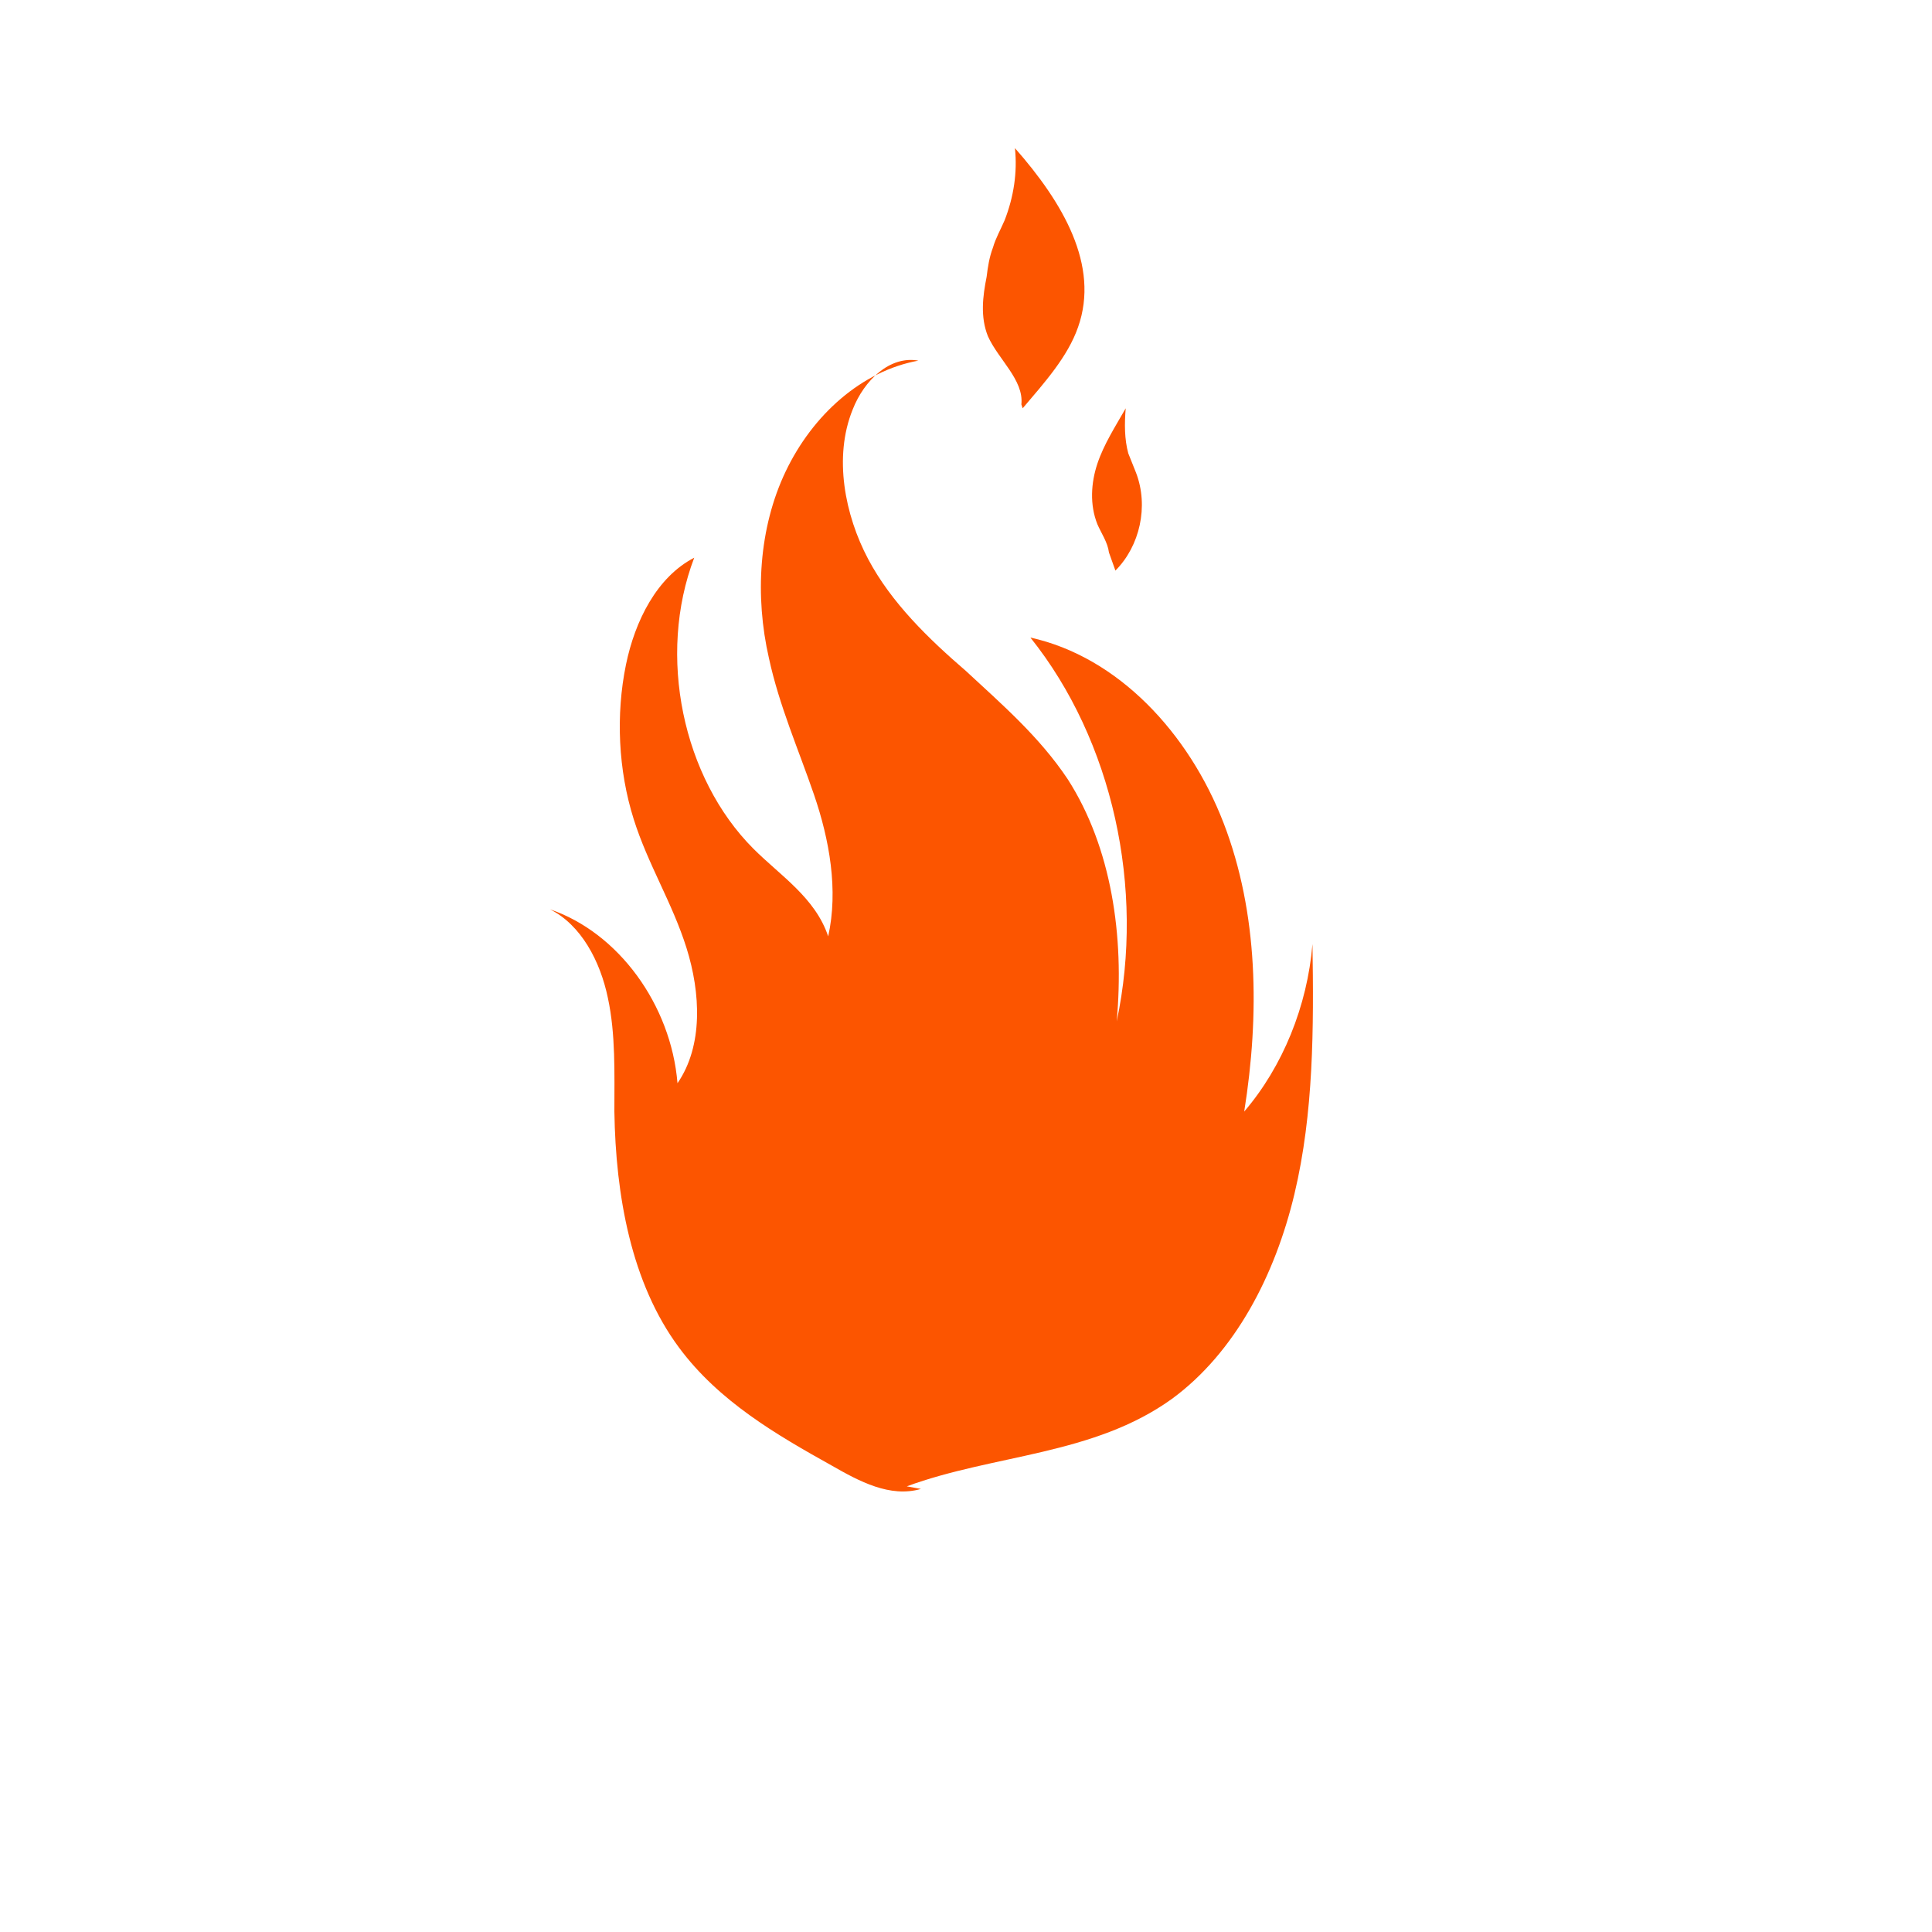 <?xml version="1.0" encoding="utf-8"?>
<!-- Generator: Adobe Illustrator 22.1.0, SVG Export Plug-In . SVG Version: 6.00 Build 0)  -->
<svg version="1.1" id="Layer_1" xmlns="http://www.w3.org/2000/svg" xmlns:xlink="http://www.w3.org/1999/xlink" x="0px" y="0px"
	 viewBox="0 0 150 150" style="enable-background:new 0 0 150 150;" xml:space="preserve">
<style type="text/css">
	.st0{fill:none;}
	.st1{fill:none;stroke:#353535;stroke-width:3;stroke-linecap:round;stroke-linejoin:round;stroke-miterlimit:10;}
	.st2{fill:none;stroke:#000000;stroke-linecap:round;stroke-linejoin:round;stroke-miterlimit:10;}
	.st3{fill:#353535;}
	.st4{fill:#575790;}
	.st5{fill:#A60000;}
	.st6{fill:#002A73;}
	.st7{fill:#6B532F;}
	.st8{fill:#FC5500;}
	.st9{fill:#FFD8A4;}
	.st10{fill:#95725E;}
	.st11{fill:none;stroke:#575790;stroke-width:3;stroke-linecap:round;stroke-linejoin:round;stroke-miterlimit:10;}
	.st12{fill:#FFFFFF;stroke:#333333;stroke-width:2;stroke-miterlimit:10;}
	.st13{fill:#333333;}
	.st14{fill:none;stroke:#333333;stroke-width:2;stroke-miterlimit:10;}
</style>
<g>
	<path class="st8" d="M71.5,115.6c-2.4,0.7-4.8-0.6-6.9-1.8c-4.3-2.4-8.8-5-11.9-9.2c-3.7-5-4.9-11.8-5-18.3c0-3,0.1-6-0.5-8.8
		c-0.6-2.9-2.1-5.7-4.5-6.9c5.3,1.8,9.4,7.4,9.9,13.5c2-2.9,1.8-7,0.7-10.5c-1.1-3.5-3-6.5-4.1-10c-1.2-3.8-1.4-8.1-0.6-12
		c0.7-3.4,2.4-6.8,5.3-8.3C51,50.9,53,60.4,58.5,65.9c2.1,2.1,4.8,3.8,5.8,6.8c0.8-3.6,0.1-7.5-1.1-11c-1.2-3.5-2.7-6.9-3.5-10.6
		C58.6,46.3,58.9,41,61,36.6s5.9-7.8,10.3-8.6c-2.2-0.4-4.2,1.5-5.1,3.8c-1.5,3.7-0.6,8.2,1.2,11.6s4.7,6.2,7.6,8.7
		c2.8,2.6,5.7,5.1,7.9,8.4c3.4,5.3,4.4,12.2,3.8,18.8c2.2-10.3-0.3-21.8-6.7-29.8C86.8,51,92.3,56.9,95,63.9s2.8,14.9,1.6,22.4
		c3-3.5,4.9-8.2,5.3-13c0.1,6.5,0.1,13.1-1.4,19.4c-1.5,6.3-4.6,12.3-9.5,15.9c-6.1,4.4-13.8,4.3-20.6,6.8"/>
</g>
<g>
	<path class="st8" d="M86.1,42.9c-0.1-0.8-0.6-1.5-0.9-2.2c-0.6-1.5-0.5-3.2,0-4.7c0.5-1.5,1.4-2.9,2.2-4.3
		c-0.1,1.2-0.1,2.4,0.2,3.5c0.2,0.5,0.4,1,0.6,1.5c1,2.6,0.3,5.7-1.6,7.6"/>
</g>
<g>
	<path class="st8" d="M79.4,31.7c1.7-2,3.5-4,4.3-6.3c1.7-4.8-1.2-9.7-4.9-13.9c0.2,1.9-0.1,3.8-0.8,5.6c-0.3,0.7-0.7,1.4-0.9,2.1
		c-0.3,0.8-0.4,1.5-0.5,2.3c-0.3,1.5-0.5,3.1,0.1,4.6c0.8,1.8,2.8,3.4,2.6,5.3"/>
</g>
</svg>
